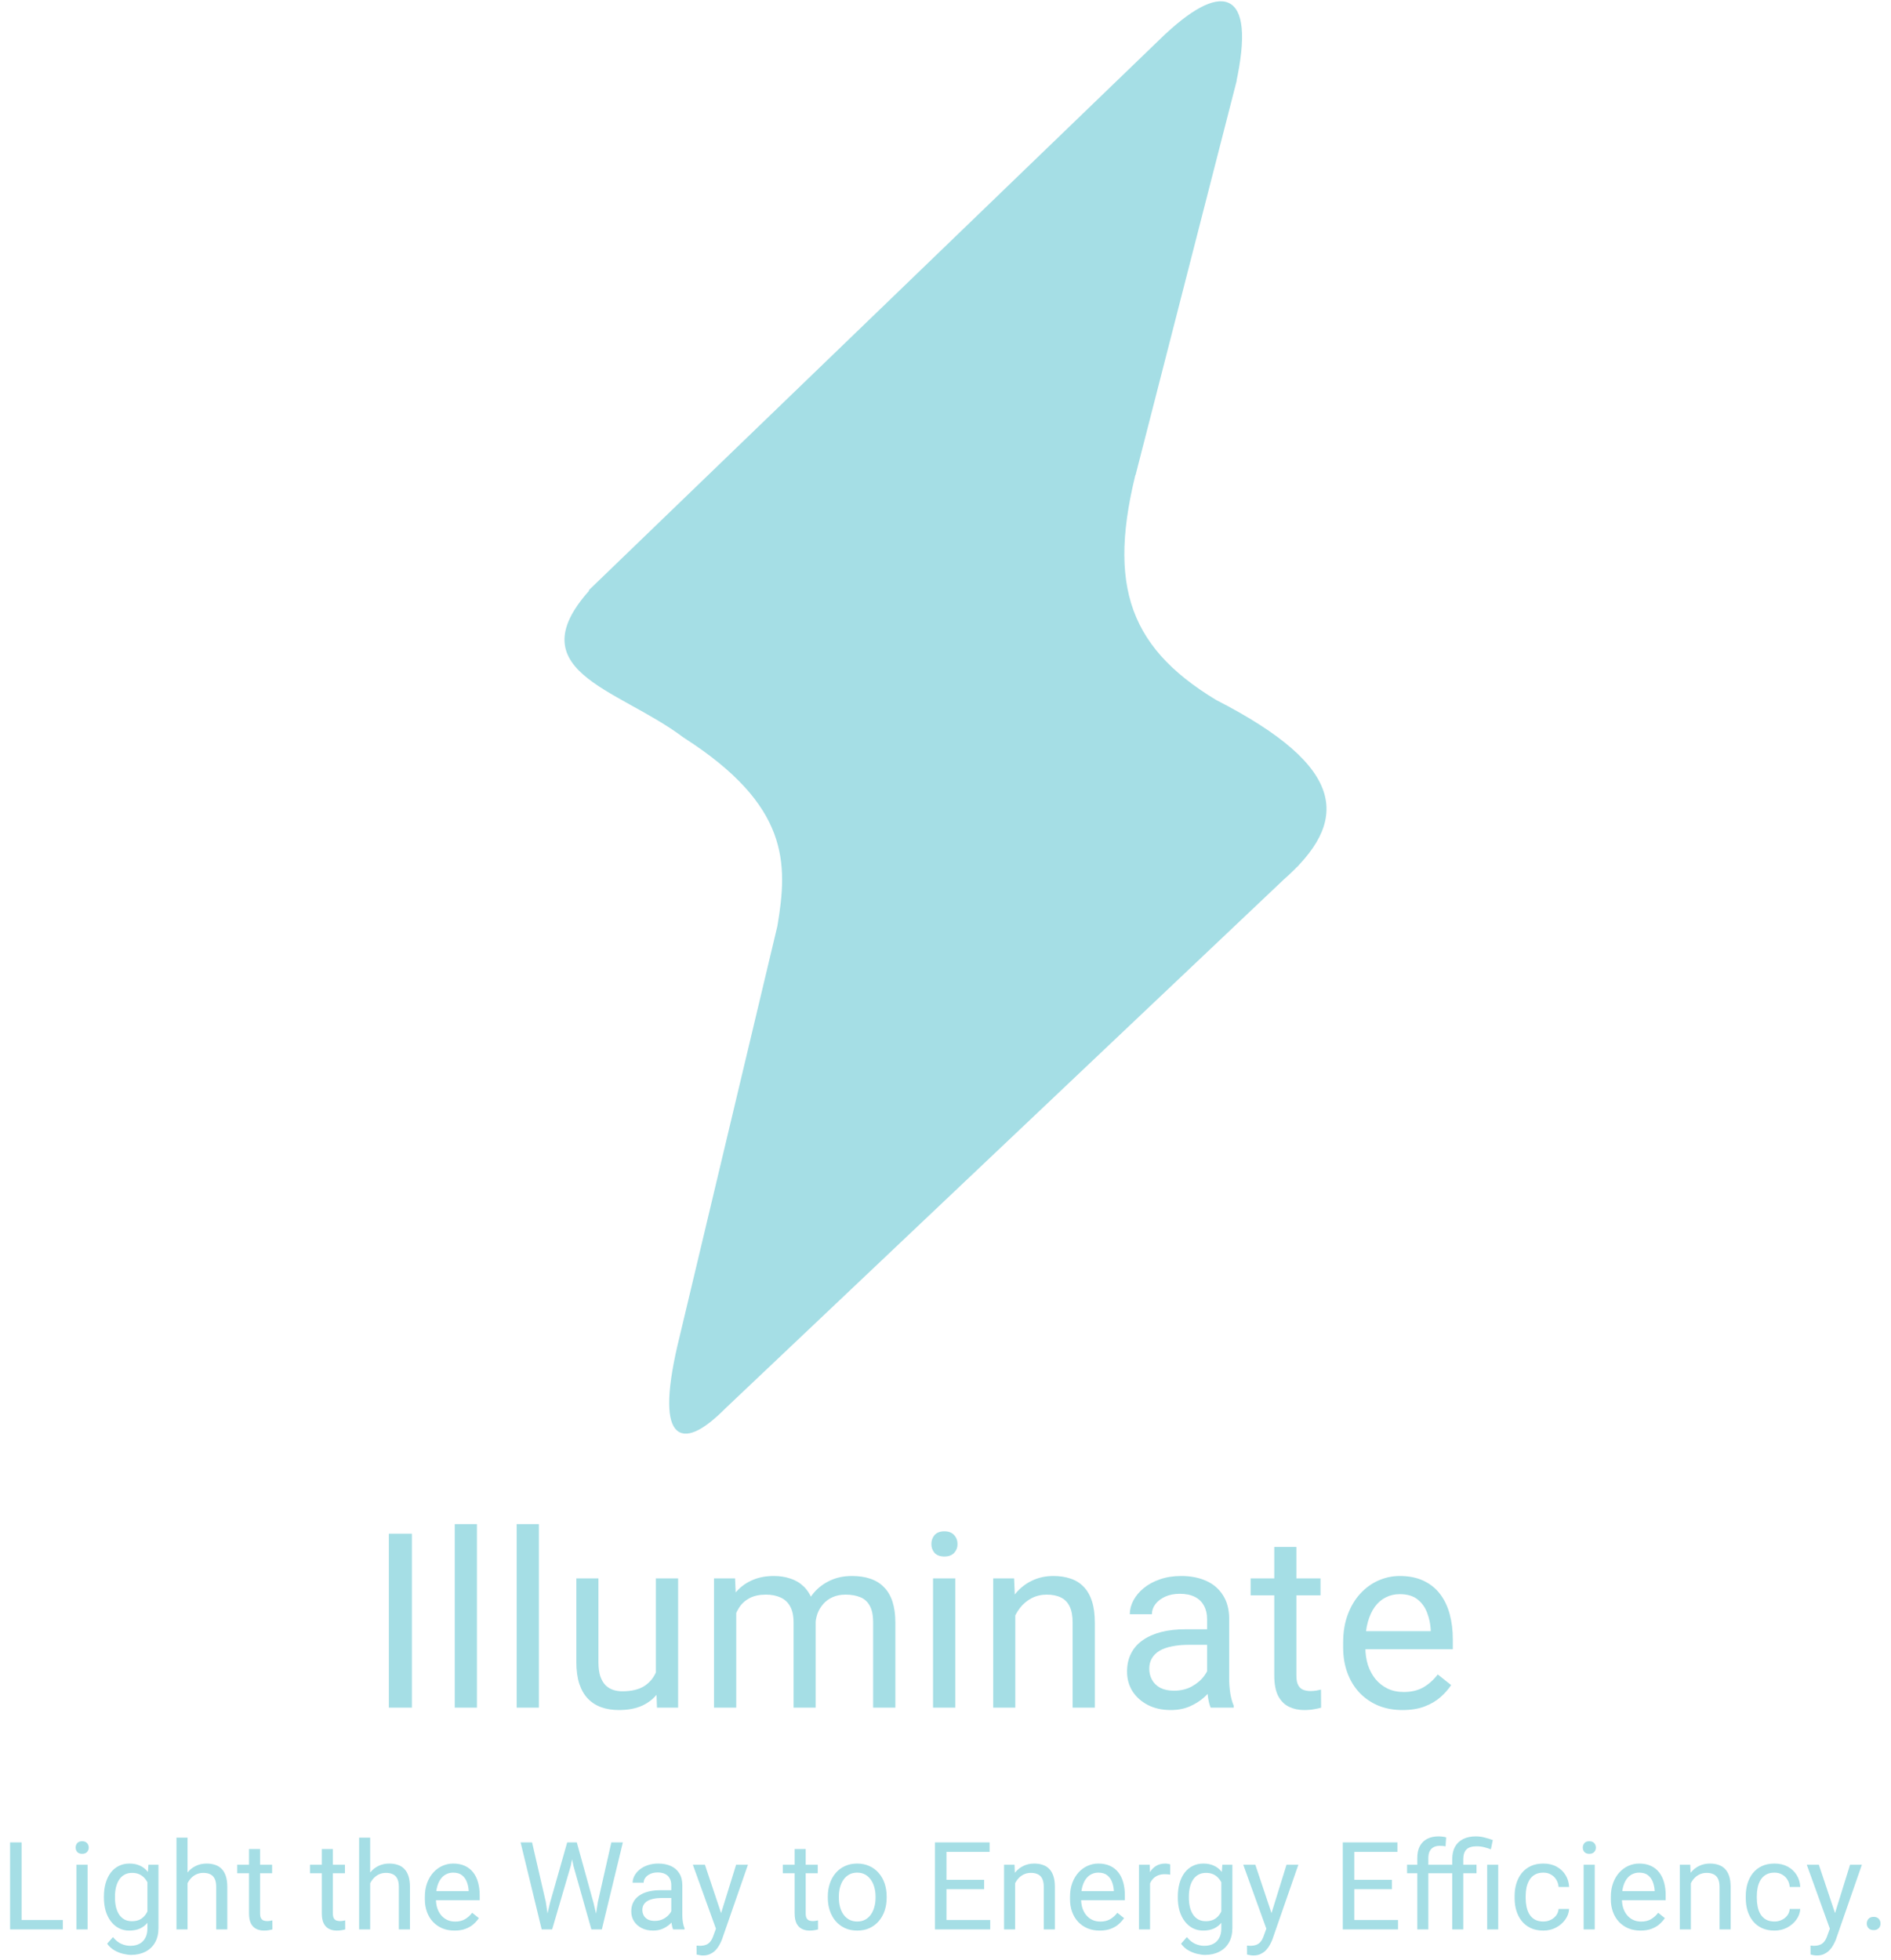 <svg width="742" height="769" viewBox="0 0 742 769" fill="none" xmlns="http://www.w3.org/2000/svg">
<path d="M234.705 228.726L455.577 15.67C455.841 15.414 456.103 15.161 456.365 14.911C479.201 -6.94 492.692 -4.575 484.416 32.95L447.26 177.814C433.229 227.198 440.961 253.325 476.926 275.059C524.872 299.631 528.541 319.179 508.622 339.759C506.962 341.474 505.139 343.197 503.163 344.93L284.336 552.175C266.684 570.037 257.066 565.119 267.206 524.327L305.522 363.451C309.722 338.577 310.291 315.693 268.474 288.951C242.213 269.139 200.955 262.921 234.705 228.726Z" fill="#A5DEE5"/>
<path d="M231.361 231.952L457.679 13.643M234.705 228.726C200.955 262.921 242.213 269.139 268.474 288.951C310.291 315.693 309.722 338.577 305.522 363.45M306.139 360.856L266.434 527.565M282.99 553.45L509.308 339.11M484.803 31.441L445.098 186.242M484.416 32.95C492.786 -5.004 478.89 -6.989 455.577 15.67M284.336 552.175C266.684 570.037 257.066 565.119 267.206 524.327M503.163 344.93C528.845 322.402 528.867 301.678 476.926 275.059C440.961 253.325 433.229 227.198 447.26 177.814" stroke="#A5DEE5"/>
<path d="M161.625 601.75V670H152.578V601.75H161.625ZM187.147 598V670H178.429V598H187.147ZM211.451 598V670H202.732V598H211.451ZM257.364 658.281V619.281H266.083V670H257.786L257.364 658.281ZM259.005 647.594L262.614 647.5C262.614 650.875 262.255 654 261.536 656.875C260.849 659.719 259.724 662.188 258.161 664.281C256.599 666.375 254.552 668.016 252.021 669.203C249.489 670.359 246.411 670.938 242.786 670.938C240.317 670.938 238.052 670.578 235.989 669.859C233.958 669.141 232.208 668.031 230.739 666.531C229.271 665.031 228.13 663.078 227.317 660.672C226.536 658.266 226.146 655.375 226.146 652V619.281H234.817V652.094C234.817 654.375 235.067 656.266 235.567 657.766C236.099 659.234 236.802 660.406 237.677 661.281C238.583 662.125 239.583 662.719 240.677 663.062C241.802 663.406 242.958 663.578 244.146 663.578C247.833 663.578 250.755 662.875 252.911 661.469C255.067 660.031 256.614 658.109 257.552 655.703C258.521 653.266 259.005 650.562 259.005 647.594ZM288.887 629.359V670H280.168V619.281H288.418L288.887 629.359ZM287.106 642.719L283.074 642.578C283.106 639.109 283.559 635.906 284.434 632.969C285.309 630 286.606 627.422 288.324 625.234C290.043 623.047 292.184 621.359 294.746 620.172C297.309 618.953 300.277 618.344 303.652 618.344C306.027 618.344 308.215 618.688 310.215 619.375C312.215 620.031 313.949 621.078 315.418 622.516C316.887 623.953 318.027 625.797 318.84 628.047C319.652 630.297 320.059 633.016 320.059 636.203V670H311.387V636.625C311.387 633.969 310.934 631.844 310.027 630.25C309.152 628.656 307.902 627.5 306.277 626.781C304.652 626.031 302.746 625.656 300.559 625.656C297.996 625.656 295.856 626.109 294.137 627.016C292.418 627.922 291.043 629.172 290.012 630.766C288.981 632.359 288.231 634.188 287.762 636.25C287.324 638.281 287.106 640.438 287.106 642.719ZM319.965 637.938L314.152 639.719C314.184 636.938 314.637 634.266 315.512 631.703C316.418 629.141 317.715 626.859 319.402 624.859C321.121 622.859 323.231 621.281 325.731 620.125C328.231 618.938 331.09 618.344 334.309 618.344C337.027 618.344 339.434 618.703 341.527 619.422C343.652 620.141 345.434 621.25 346.871 622.75C348.34 624.219 349.449 626.109 350.199 628.422C350.949 630.734 351.324 633.484 351.324 636.672V670H342.606V636.578C342.606 633.734 342.152 631.531 341.246 629.969C340.371 628.375 339.121 627.266 337.496 626.641C335.902 625.984 333.996 625.656 331.777 625.656C329.871 625.656 328.184 625.984 326.715 626.641C325.246 627.297 324.012 628.203 323.012 629.359C322.012 630.484 321.246 631.781 320.715 633.25C320.215 634.719 319.965 636.281 319.965 637.938ZM374.831 619.281V670H366.113V619.281H374.831ZM365.456 605.828C365.456 604.422 365.878 603.234 366.722 602.266C367.597 601.297 368.878 600.812 370.566 600.812C372.222 600.812 373.488 601.297 374.363 602.266C375.269 603.234 375.722 604.422 375.722 605.828C375.722 607.172 375.269 608.328 374.363 609.297C373.488 610.234 372.222 610.703 370.566 610.703C368.878 610.703 367.597 610.234 366.722 609.297C365.878 608.328 365.456 607.172 365.456 605.828ZM398.385 630.109V670H389.713V619.281H397.916L398.385 630.109ZM396.322 642.719L392.713 642.578C392.744 639.109 393.26 635.906 394.26 632.969C395.26 630 396.666 627.422 398.479 625.234C400.291 623.047 402.447 621.359 404.947 620.172C407.479 618.953 410.276 618.344 413.338 618.344C415.838 618.344 418.088 618.688 420.088 619.375C422.088 620.031 423.791 621.094 425.197 622.562C426.635 624.031 427.729 625.938 428.479 628.281C429.229 630.594 429.604 633.422 429.604 636.766V670H420.885V636.672C420.885 634.016 420.494 631.891 419.713 630.297C418.932 628.672 417.791 627.5 416.291 626.781C414.791 626.031 412.947 625.656 410.76 625.656C408.604 625.656 406.635 626.109 404.854 627.016C403.104 627.922 401.588 629.172 400.307 630.766C399.057 632.359 398.072 634.188 397.354 636.25C396.666 638.281 396.322 640.438 396.322 642.719ZM473.642 661.328V635.219C473.642 633.219 473.236 631.484 472.423 630.016C471.642 628.516 470.454 627.359 468.861 626.547C467.267 625.734 465.298 625.328 462.954 625.328C460.767 625.328 458.845 625.703 457.189 626.453C455.564 627.203 454.283 628.188 453.345 629.406C452.439 630.625 451.986 631.938 451.986 633.344H443.314C443.314 631.531 443.783 629.734 444.72 627.953C445.658 626.172 447.001 624.562 448.751 623.125C450.533 621.656 452.658 620.5 455.126 619.656C457.626 618.781 460.408 618.344 463.47 618.344C467.158 618.344 470.408 618.969 473.22 620.219C476.064 621.469 478.283 623.359 479.876 625.891C481.501 628.391 482.314 631.531 482.314 635.312V658.938C482.314 660.625 482.454 662.422 482.736 664.328C483.048 666.234 483.501 667.875 484.095 669.25V670H475.048C474.611 669 474.267 667.672 474.017 666.016C473.767 664.328 473.642 662.766 473.642 661.328ZM475.142 639.25L475.236 645.344H466.47C464.001 645.344 461.798 645.547 459.861 645.953C457.923 646.328 456.298 646.906 454.986 647.688C453.673 648.469 452.673 649.453 451.986 650.641C451.298 651.797 450.954 653.156 450.954 654.719C450.954 656.312 451.314 657.766 452.033 659.078C452.751 660.391 453.829 661.438 455.267 662.219C456.736 662.969 458.533 663.344 460.658 663.344C463.314 663.344 465.658 662.781 467.689 661.656C469.72 660.531 471.329 659.156 472.517 657.531C473.736 655.906 474.392 654.328 474.486 652.797L478.189 656.969C477.97 658.281 477.376 659.734 476.408 661.328C475.439 662.922 474.142 664.453 472.517 665.922C470.923 667.359 469.017 668.562 466.798 669.531C464.611 670.469 462.142 670.938 459.392 670.938C455.954 670.938 452.939 670.266 450.345 668.922C447.783 667.578 445.783 665.781 444.345 663.531C442.939 661.25 442.236 658.703 442.236 655.891C442.236 653.172 442.767 650.781 443.829 648.719C444.892 646.625 446.423 644.891 448.423 643.516C450.423 642.109 452.829 641.047 455.642 640.328C458.454 639.609 461.595 639.25 465.064 639.25H475.142ZM518.149 619.281V625.938H490.727V619.281H518.149ZM500.008 606.953H508.68V657.438C508.68 659.156 508.946 660.453 509.477 661.328C510.008 662.203 510.696 662.781 511.539 663.062C512.383 663.344 513.289 663.484 514.258 663.484C514.977 663.484 515.727 663.422 516.508 663.297C517.321 663.141 517.93 663.016 518.336 662.922L518.383 670C517.696 670.219 516.789 670.422 515.664 670.609C514.571 670.828 513.242 670.938 511.68 670.938C509.555 670.938 507.602 670.516 505.821 669.672C504.039 668.828 502.617 667.422 501.555 665.453C500.524 663.453 500.008 660.766 500.008 657.391V606.953ZM550.328 670.938C546.796 670.938 543.593 670.344 540.718 669.156C537.874 667.938 535.421 666.234 533.359 664.047C531.328 661.859 529.765 659.266 528.671 656.266C527.578 653.266 527.031 649.984 527.031 646.422V644.453C527.031 640.328 527.64 636.656 528.859 633.438C530.078 630.188 531.734 627.438 533.828 625.188C535.921 622.938 538.296 621.234 540.953 620.078C543.609 618.922 546.359 618.344 549.203 618.344C552.828 618.344 555.953 618.969 558.578 620.219C561.234 621.469 563.406 623.219 565.093 625.469C566.781 627.688 568.031 630.312 568.843 633.344C569.656 636.344 570.062 639.625 570.062 643.188V647.078H532.187V640H561.39V639.344C561.265 637.094 560.796 634.906 559.984 632.781C559.203 630.656 557.953 628.906 556.234 627.531C554.515 626.156 552.171 625.469 549.203 625.469C547.234 625.469 545.421 625.891 543.765 626.734C542.109 627.547 540.687 628.766 539.499 630.391C538.312 632.016 537.39 634 536.734 636.344C536.078 638.688 535.749 641.391 535.749 644.453V646.422C535.749 648.828 536.078 651.094 536.734 653.219C537.421 655.312 538.406 657.156 539.687 658.75C540.999 660.344 542.578 661.594 544.421 662.5C546.296 663.406 548.421 663.859 550.796 663.859C553.859 663.859 556.453 663.234 558.578 661.984C560.703 660.734 562.562 659.062 564.156 656.969L569.406 661.141C568.312 662.797 566.921 664.375 565.234 665.875C563.546 667.375 561.468 668.594 558.999 669.531C556.562 670.469 553.671 670.938 550.328 670.938Z" fill="#A5DEE5"/>
<path d="M24.656 753.32V757H7.594V753.32H24.656ZM8.484 722.875V757H3.961V722.875H8.484ZM34.371 731.641V757H30.011V731.641H34.371ZM29.683 724.914C29.683 724.211 29.894 723.617 30.316 723.133C30.753 722.648 31.394 722.406 32.238 722.406C33.066 722.406 33.699 722.648 34.136 723.133C34.589 723.617 34.816 724.211 34.816 724.914C34.816 725.586 34.589 726.164 34.136 726.648C33.699 727.117 33.066 727.352 32.238 727.352C31.394 727.352 30.753 727.117 30.316 726.648C29.894 726.164 29.683 725.586 29.683 724.914ZM58.241 731.641H62.179V756.461C62.179 758.695 61.726 760.602 60.819 762.18C59.913 763.758 58.648 764.953 57.023 765.766C55.413 766.594 53.554 767.008 51.444 767.008C50.569 767.008 49.538 766.867 48.351 766.586C47.179 766.32 46.023 765.859 44.882 765.203C43.757 764.562 42.812 763.695 42.046 762.602L44.319 760.023C45.382 761.305 46.491 762.195 47.648 762.695C48.819 763.195 49.976 763.445 51.116 763.445C52.491 763.445 53.679 763.188 54.679 762.672C55.679 762.156 56.452 761.391 56.999 760.375C57.562 759.375 57.843 758.141 57.843 756.672V737.219L58.241 731.641ZM40.78 744.602V744.109C40.78 742.172 41.007 740.414 41.46 738.836C41.929 737.242 42.593 735.875 43.452 734.734C44.327 733.594 45.382 732.719 46.616 732.109C47.851 731.484 49.241 731.172 50.788 731.172C52.382 731.172 53.773 731.453 54.96 732.016C56.163 732.562 57.179 733.367 58.007 734.43C58.851 735.477 59.515 736.742 59.999 738.227C60.483 739.711 60.819 741.391 61.007 743.266V745.422C60.835 747.281 60.499 748.953 59.999 750.438C59.515 751.922 58.851 753.188 58.007 754.234C57.179 755.281 56.163 756.086 54.96 756.648C53.757 757.195 52.351 757.469 50.741 757.469C49.226 757.469 47.851 757.148 46.616 756.508C45.398 755.867 44.351 754.969 43.476 753.812C42.601 752.656 41.929 751.297 41.46 749.734C41.007 748.156 40.78 746.445 40.78 744.602ZM45.116 744.109V744.602C45.116 745.867 45.241 747.055 45.491 748.164C45.757 749.273 46.155 750.25 46.687 751.094C47.233 751.938 47.929 752.602 48.773 753.086C49.616 753.555 50.624 753.789 51.796 753.789C53.233 753.789 54.421 753.484 55.358 752.875C56.296 752.266 57.038 751.461 57.585 750.461C58.148 749.461 58.585 748.375 58.898 747.203V741.555C58.726 740.695 58.46 739.867 58.101 739.07C57.757 738.258 57.304 737.539 56.741 736.914C56.194 736.273 55.515 735.766 54.702 735.391C53.89 735.016 52.937 734.828 51.843 734.828C50.655 734.828 49.632 735.078 48.773 735.578C47.929 736.062 47.233 736.734 46.687 737.594C46.155 738.438 45.757 739.422 45.491 740.547C45.241 741.656 45.116 742.844 45.116 744.109ZM73.581 721V757H69.245V721H73.581ZM72.549 743.359L70.745 743.289C70.76 741.555 71.018 739.953 71.518 738.484C72.018 737 72.721 735.711 73.627 734.617C74.534 733.523 75.612 732.68 76.862 732.086C78.127 731.477 79.526 731.172 81.057 731.172C82.307 731.172 83.432 731.344 84.432 731.688C85.432 732.016 86.284 732.547 86.987 733.281C87.706 734.016 88.252 734.969 88.627 736.141C89.002 737.297 89.19 738.711 89.19 740.383V757H84.831V740.336C84.831 739.008 84.635 737.945 84.245 737.148C83.854 736.336 83.284 735.75 82.534 735.391C81.784 735.016 80.862 734.828 79.768 734.828C78.69 734.828 77.706 735.055 76.815 735.508C75.94 735.961 75.182 736.586 74.542 737.383C73.917 738.18 73.424 739.094 73.065 740.125C72.721 741.141 72.549 742.219 72.549 743.359ZM106.779 731.641V734.969H93.068V731.641H106.779ZM97.709 725.477H102.045V750.719C102.045 751.578 102.178 752.227 102.443 752.664C102.709 753.102 103.053 753.391 103.475 753.531C103.897 753.672 104.35 753.742 104.834 753.742C105.193 753.742 105.568 753.711 105.959 753.648C106.365 753.57 106.67 753.508 106.873 753.461L106.897 757C106.553 757.109 106.1 757.211 105.537 757.305C104.99 757.414 104.326 757.469 103.545 757.469C102.482 757.469 101.506 757.258 100.615 756.836C99.725 756.414 99.014 755.711 98.483 754.727C97.967 753.727 97.709 752.383 97.709 750.695V725.477ZM135.349 731.641V734.969H121.638V731.641H135.349ZM126.278 725.477H130.614V750.719C130.614 751.578 130.747 752.227 131.013 752.664C131.278 753.102 131.622 753.391 132.044 753.531C132.466 753.672 132.919 753.742 133.403 753.742C133.763 753.742 134.138 753.711 134.528 753.648C134.935 753.57 135.239 753.508 135.442 753.461L135.466 757C135.122 757.109 134.669 757.211 134.107 757.305C133.56 757.414 132.896 757.469 132.114 757.469C131.052 757.469 130.075 757.258 129.185 756.836C128.294 756.414 127.583 755.711 127.052 754.727C126.536 753.727 126.278 752.383 126.278 750.695V725.477ZM145.251 721V757H140.915V721H145.251ZM144.219 743.359L142.415 743.289C142.43 741.555 142.688 739.953 143.188 738.484C143.688 737 144.391 735.711 145.298 734.617C146.204 733.523 147.282 732.68 148.532 732.086C149.798 731.477 151.196 731.172 152.727 731.172C153.977 731.172 155.102 731.344 156.102 731.688C157.102 732.016 157.954 732.547 158.657 733.281C159.376 734.016 159.923 734.969 160.298 736.141C160.673 737.297 160.86 738.711 160.86 740.383V757H156.501V740.336C156.501 739.008 156.305 737.945 155.915 737.148C155.524 736.336 154.954 735.75 154.204 735.391C153.454 735.016 152.532 734.828 151.438 734.828C150.36 734.828 149.376 735.055 148.485 735.508C147.61 735.961 146.852 736.586 146.212 737.383C145.587 738.18 145.094 739.094 144.735 740.125C144.391 741.141 144.219 742.219 144.219 743.359ZM178.356 757.469C176.59 757.469 174.988 757.172 173.551 756.578C172.129 755.969 170.902 755.117 169.871 754.023C168.856 752.93 168.074 751.633 167.527 750.133C166.981 748.633 166.707 746.992 166.707 745.211V744.227C166.707 742.164 167.012 740.328 167.621 738.719C168.231 737.094 169.059 735.719 170.106 734.594C171.152 733.469 172.34 732.617 173.668 732.039C174.996 731.461 176.371 731.172 177.793 731.172C179.606 731.172 181.168 731.484 182.481 732.109C183.809 732.734 184.895 733.609 185.738 734.734C186.582 735.844 187.207 737.156 187.613 738.672C188.02 740.172 188.223 741.812 188.223 743.594V745.539H169.285V742H183.887V741.672C183.824 740.547 183.59 739.453 183.184 738.391C182.793 737.328 182.168 736.453 181.309 735.766C180.449 735.078 179.277 734.734 177.793 734.734C176.809 734.734 175.902 734.945 175.074 735.367C174.246 735.773 173.535 736.383 172.942 737.195C172.348 738.008 171.887 739 171.559 740.172C171.231 741.344 171.067 742.695 171.067 744.227V745.211C171.067 746.414 171.231 747.547 171.559 748.609C171.902 749.656 172.395 750.578 173.035 751.375C173.692 752.172 174.481 752.797 175.402 753.25C176.34 753.703 177.402 753.93 178.59 753.93C180.121 753.93 181.418 753.617 182.481 752.992C183.543 752.367 184.473 751.531 185.27 750.484L187.895 752.57C187.348 753.398 186.652 754.188 185.809 754.938C184.965 755.688 183.926 756.297 182.692 756.766C181.473 757.234 180.027 757.469 178.356 757.469ZM215.784 746.688L222.558 722.875H225.839L223.941 732.133L216.652 757H213.394L215.784 746.688ZM208.777 722.875L214.167 746.219L215.784 757H212.55L204.277 722.875H208.777ZM234.605 746.195L239.878 722.875H244.402L236.152 757H232.917L234.605 746.195ZM226.331 722.875L232.917 746.688L235.308 757H232.05L225.019 732.133L223.097 722.875H226.331ZM263.397 752.664V739.609C263.397 738.609 263.194 737.742 262.788 737.008C262.397 736.258 261.803 735.68 261.007 735.273C260.21 734.867 259.225 734.664 258.053 734.664C256.96 734.664 255.999 734.852 255.171 735.227C254.358 735.602 253.717 736.094 253.249 736.703C252.796 737.312 252.569 737.969 252.569 738.672H248.233C248.233 737.766 248.467 736.867 248.936 735.977C249.405 735.086 250.077 734.281 250.952 733.562C251.842 732.828 252.905 732.25 254.139 731.828C255.389 731.391 256.78 731.172 258.311 731.172C260.155 731.172 261.78 731.484 263.186 732.109C264.608 732.734 265.717 733.68 266.514 734.945C267.327 736.195 267.733 737.766 267.733 739.656V751.469C267.733 752.312 267.803 753.211 267.944 754.164C268.1 755.117 268.327 755.938 268.624 756.625V757H264.1C263.882 756.5 263.71 755.836 263.585 755.008C263.46 754.164 263.397 753.383 263.397 752.664ZM264.147 741.625L264.194 744.672H259.811C258.577 744.672 257.475 744.773 256.507 744.977C255.538 745.164 254.725 745.453 254.069 745.844C253.413 746.234 252.913 746.727 252.569 747.32C252.225 747.898 252.053 748.578 252.053 749.359C252.053 750.156 252.233 750.883 252.592 751.539C252.952 752.195 253.491 752.719 254.21 753.109C254.944 753.484 255.842 753.672 256.905 753.672C258.233 753.672 259.405 753.391 260.421 752.828C261.436 752.266 262.241 751.578 262.835 750.766C263.444 749.953 263.772 749.164 263.819 748.398L265.671 750.484C265.561 751.141 265.264 751.867 264.78 752.664C264.296 753.461 263.647 754.227 262.835 754.961C262.038 755.68 261.085 756.281 259.975 756.766C258.882 757.234 257.647 757.469 256.272 757.469C254.553 757.469 253.046 757.133 251.749 756.461C250.467 755.789 249.467 754.891 248.749 753.766C248.046 752.625 247.694 751.352 247.694 749.945C247.694 748.586 247.96 747.391 248.491 746.359C249.022 745.312 249.788 744.445 250.788 743.758C251.788 743.055 252.991 742.523 254.397 742.164C255.803 741.805 257.374 741.625 259.108 741.625H264.147ZM281.783 754.375L288.838 731.641H293.479L283.307 760.914C283.073 761.539 282.76 762.211 282.369 762.93C281.994 763.664 281.51 764.359 280.916 765.016C280.323 765.672 279.604 766.203 278.76 766.609C277.932 767.031 276.94 767.242 275.783 767.242C275.44 767.242 275.002 767.195 274.471 767.102C273.94 767.008 273.565 766.93 273.346 766.867L273.323 763.352C273.448 763.367 273.643 763.383 273.908 763.398C274.19 763.43 274.385 763.445 274.494 763.445C275.479 763.445 276.315 763.312 277.002 763.047C277.69 762.797 278.268 762.367 278.737 761.758C279.221 761.164 279.635 760.344 279.979 759.297L281.783 754.375ZM276.604 731.641L283.19 751.328L284.315 755.898L281.198 757.492L271.869 731.641H276.604ZM320.876 731.641V734.969H307.165V731.641H320.876ZM311.806 725.477H316.142V750.719C316.142 751.578 316.275 752.227 316.54 752.664C316.806 753.102 317.15 753.391 317.572 753.531C317.993 753.672 318.447 753.742 318.931 753.742C319.29 753.742 319.665 753.711 320.056 753.648C320.462 753.57 320.767 753.508 320.97 753.461L320.993 757C320.65 757.109 320.197 757.211 319.634 757.305C319.087 757.414 318.423 757.469 317.642 757.469C316.579 757.469 315.603 757.258 314.712 756.836C313.822 756.414 313.111 755.711 312.579 754.727C312.064 753.727 311.806 752.383 311.806 750.695V725.477ZM324.825 744.602V744.062C324.825 742.234 325.091 740.539 325.622 738.977C326.153 737.398 326.919 736.031 327.919 734.875C328.919 733.703 330.13 732.797 331.552 732.156C332.973 731.5 334.567 731.172 336.333 731.172C338.114 731.172 339.716 731.5 341.138 732.156C342.575 732.797 343.794 733.703 344.794 734.875C345.809 736.031 346.583 737.398 347.114 738.977C347.645 740.539 347.911 742.234 347.911 744.062V744.602C347.911 746.43 347.645 748.125 347.114 749.688C346.583 751.25 345.809 752.617 344.794 753.789C343.794 754.945 342.583 755.852 341.161 756.508C339.755 757.148 338.161 757.469 336.38 757.469C334.598 757.469 332.997 757.148 331.575 756.508C330.153 755.852 328.934 754.945 327.919 753.789C326.919 752.617 326.153 751.25 325.622 749.688C325.091 748.125 324.825 746.43 324.825 744.602ZM329.161 744.062V744.602C329.161 745.867 329.309 747.062 329.606 748.188C329.903 749.297 330.348 750.281 330.942 751.141C331.552 752 332.309 752.68 333.216 753.18C334.122 753.664 335.177 753.906 336.38 753.906C337.567 753.906 338.606 753.664 339.497 753.18C340.403 752.68 341.153 752 341.747 751.141C342.341 750.281 342.786 749.297 343.083 748.188C343.395 747.062 343.552 745.867 343.552 744.602V744.062C343.552 742.812 343.395 741.633 343.083 740.523C342.786 739.398 342.333 738.406 341.723 737.547C341.13 736.672 340.38 735.984 339.473 735.484C338.583 734.984 337.536 734.734 336.333 734.734C335.145 734.734 334.098 734.984 333.192 735.484C332.302 735.984 331.552 736.672 330.942 737.547C330.348 738.406 329.903 739.398 329.606 740.523C329.309 741.633 329.161 742.812 329.161 744.062ZM388.551 753.32V757H370.48V753.32H388.551ZM371.394 722.875V757H366.871V722.875H371.394ZM386.16 737.547V741.227H370.48V737.547H386.16ZM388.316 722.875V726.578H370.48V722.875H388.316ZM398.312 737.055V757H393.976V731.641H398.078L398.312 737.055ZM397.281 743.359L395.476 743.289C395.492 741.555 395.749 739.953 396.249 738.484C396.749 737 397.453 735.711 398.359 734.617C399.265 733.523 400.343 732.68 401.593 732.086C402.859 731.477 404.257 731.172 405.788 731.172C407.038 731.172 408.163 731.344 409.163 731.688C410.163 732.016 411.015 732.547 411.718 733.281C412.437 734.016 412.984 734.969 413.359 736.141C413.734 737.297 413.921 738.711 413.921 740.383V757H409.562V740.336C409.562 739.008 409.367 737.945 408.976 737.148C408.585 736.336 408.015 735.75 407.265 735.391C406.515 735.016 405.593 734.828 404.499 734.828C403.421 734.828 402.437 735.055 401.546 735.508C400.671 735.961 399.913 736.586 399.273 737.383C398.648 738.18 398.156 739.094 397.796 740.125C397.453 741.141 397.281 742.219 397.281 743.359ZM431.511 757.469C429.745 757.469 428.143 757.172 426.706 756.578C425.284 755.969 424.057 755.117 423.026 754.023C422.011 752.93 421.229 751.633 420.682 750.133C420.136 748.633 419.862 746.992 419.862 745.211V744.227C419.862 742.164 420.167 740.328 420.776 738.719C421.386 737.094 422.214 735.719 423.261 734.594C424.307 733.469 425.495 732.617 426.823 732.039C428.151 731.461 429.526 731.172 430.948 731.172C432.761 731.172 434.323 731.484 435.636 732.109C436.964 732.734 438.05 733.609 438.893 734.734C439.737 735.844 440.362 737.156 440.768 738.672C441.175 740.172 441.378 741.812 441.378 743.594V745.539H422.44V742H437.042V741.672C436.979 740.547 436.745 739.453 436.339 738.391C435.948 737.328 435.323 736.453 434.464 735.766C433.604 735.078 432.432 734.734 430.948 734.734C429.964 734.734 429.057 734.945 428.229 735.367C427.401 735.773 426.69 736.383 426.097 737.195C425.503 738.008 425.042 739 424.714 740.172C424.386 741.344 424.222 742.695 424.222 744.227V745.211C424.222 746.414 424.386 747.547 424.714 748.609C425.057 749.656 425.55 750.578 426.19 751.375C426.847 752.172 427.636 752.797 428.557 753.25C429.495 753.703 430.557 753.93 431.745 753.93C433.276 753.93 434.573 753.617 435.636 752.992C436.698 752.367 437.628 751.531 438.425 750.484L441.05 752.57C440.503 753.398 439.807 754.188 438.964 754.938C438.12 755.688 437.081 756.297 435.847 756.766C434.628 757.234 433.182 757.469 431.511 757.469ZM451.256 735.625V757H446.92V731.641H451.139L451.256 735.625ZM459.178 731.5L459.155 735.531C458.795 735.453 458.452 735.406 458.123 735.391C457.811 735.359 457.452 735.344 457.045 735.344C456.045 735.344 455.163 735.5 454.397 735.812C453.631 736.125 452.983 736.562 452.452 737.125C451.92 737.688 451.498 738.359 451.186 739.141C450.889 739.906 450.694 740.75 450.6 741.672L449.381 742.375C449.381 740.844 449.53 739.406 449.827 738.062C450.139 736.719 450.616 735.531 451.256 734.5C451.897 733.453 452.709 732.641 453.694 732.062C454.694 731.469 455.881 731.172 457.256 731.172C457.569 731.172 457.928 731.211 458.334 731.289C458.741 731.352 459.022 731.422 459.178 731.5ZM479.627 731.641H483.564V756.461C483.564 758.695 483.111 760.602 482.205 762.18C481.299 763.758 480.033 764.953 478.408 765.766C476.799 766.594 474.939 767.008 472.83 767.008C471.955 767.008 470.924 766.867 469.736 766.586C468.564 766.32 467.408 765.859 466.267 765.203C465.142 764.562 464.197 763.695 463.432 762.602L465.705 760.023C466.767 761.305 467.877 762.195 469.033 762.695C470.205 763.195 471.361 763.445 472.502 763.445C473.877 763.445 475.064 763.188 476.064 762.672C477.064 762.156 477.838 761.391 478.385 760.375C478.947 759.375 479.228 758.141 479.228 756.672V737.219L479.627 731.641ZM462.166 744.602V744.109C462.166 742.172 462.392 740.414 462.846 738.836C463.314 737.242 463.978 735.875 464.838 734.734C465.713 733.594 466.767 732.719 468.002 732.109C469.236 731.484 470.627 731.172 472.174 731.172C473.767 731.172 475.158 731.453 476.346 732.016C477.549 732.562 478.564 733.367 479.392 734.43C480.236 735.477 480.9 736.742 481.385 738.227C481.869 739.711 482.205 741.391 482.392 743.266V745.422C482.221 747.281 481.885 748.953 481.385 750.438C480.9 751.922 480.236 753.188 479.392 754.234C478.564 755.281 477.549 756.086 476.346 756.648C475.142 757.195 473.736 757.469 472.127 757.469C470.611 757.469 469.236 757.148 468.002 756.508C466.783 755.867 465.736 754.969 464.861 753.812C463.986 752.656 463.314 751.297 462.846 749.734C462.392 748.156 462.166 746.445 462.166 744.602ZM466.502 744.109V744.602C466.502 745.867 466.627 747.055 466.877 748.164C467.142 749.273 467.541 750.25 468.072 751.094C468.619 751.938 469.314 752.602 470.158 753.086C471.002 753.555 472.01 753.789 473.182 753.789C474.619 753.789 475.807 753.484 476.744 752.875C477.682 752.266 478.424 751.461 478.971 750.461C479.533 749.461 479.971 748.375 480.283 747.203V741.555C480.111 740.695 479.846 739.867 479.486 739.07C479.142 738.258 478.689 737.539 478.127 736.914C477.58 736.273 476.9 735.766 476.088 735.391C475.275 735.016 474.322 734.828 473.228 734.828C472.041 734.828 471.017 735.078 470.158 735.578C469.314 736.062 468.619 736.734 468.072 737.594C467.541 738.438 467.142 739.422 466.877 740.547C466.627 741.656 466.502 742.844 466.502 744.109ZM497.755 754.375L504.81 731.641H509.451L499.279 760.914C499.044 761.539 498.732 762.211 498.341 762.93C497.966 763.664 497.482 764.359 496.888 765.016C496.294 765.672 495.576 766.203 494.732 766.609C493.904 767.031 492.912 767.242 491.755 767.242C491.412 767.242 490.974 767.195 490.443 767.102C489.912 767.008 489.537 766.93 489.318 766.867L489.294 763.352C489.419 763.367 489.615 763.383 489.88 763.398C490.162 763.43 490.357 763.445 490.466 763.445C491.451 763.445 492.287 763.312 492.974 763.047C493.662 762.797 494.24 762.367 494.708 761.758C495.193 761.164 495.607 760.344 495.951 759.297L497.755 754.375ZM492.576 731.641L499.162 751.328L500.287 755.898L497.169 757.492L487.841 731.641H492.576ZM548.567 753.32V757H530.497V753.32H548.567ZM531.411 722.875V757H526.887V722.875H531.411ZM546.176 737.547V741.227H530.497V737.547H546.176ZM548.333 722.875V726.578H530.497V722.875H548.333ZM560.461 757H556.125V728.969C556.125 727.141 556.453 725.602 557.109 724.352C557.781 723.086 558.742 722.133 559.992 721.492C561.242 720.836 562.727 720.508 564.445 720.508C564.945 720.508 565.445 720.539 565.945 720.602C566.461 720.664 566.961 720.758 567.445 720.883L567.211 724.422C566.883 724.344 566.508 724.289 566.086 724.258C565.68 724.227 565.273 724.211 564.867 724.211C563.945 724.211 563.148 724.398 562.477 724.773C561.82 725.133 561.32 725.664 560.977 726.367C560.633 727.07 560.461 727.938 560.461 728.969V757ZM566.086 731.641V734.969H552.117V731.641H566.086ZM574.172 757H569.836V729.438C569.836 727.516 570.203 725.891 570.938 724.562C571.688 723.234 572.758 722.227 574.148 721.539C575.539 720.852 577.188 720.508 579.094 720.508C580.234 720.508 581.344 720.648 582.422 720.93C583.5 721.195 584.609 721.531 585.75 721.938L585 725.594C584.297 725.312 583.469 725.047 582.516 724.797C581.562 724.531 580.531 724.398 579.422 724.398C577.562 724.398 576.219 724.82 575.391 725.664C574.578 726.492 574.172 727.75 574.172 729.438V757ZM579.352 731.641V734.969H565.828V731.641H579.352ZM587.883 731.641V757H583.547V731.641H587.883ZM605.589 753.906C606.621 753.906 607.574 753.695 608.449 753.273C609.324 752.852 610.042 752.273 610.605 751.539C611.167 750.789 611.488 749.938 611.566 748.984H615.691C615.613 750.484 615.105 751.883 614.167 753.18C613.246 754.461 612.035 755.5 610.535 756.297C609.035 757.078 607.386 757.469 605.589 757.469C603.683 757.469 602.019 757.133 600.597 756.461C599.191 755.789 598.019 754.867 597.082 753.695C596.16 752.523 595.464 751.18 594.996 749.664C594.542 748.133 594.316 746.516 594.316 744.812V743.828C594.316 742.125 594.542 740.516 594.996 739C595.464 737.469 596.16 736.117 597.082 734.945C598.019 733.773 599.191 732.852 600.597 732.18C602.019 731.508 603.683 731.172 605.589 731.172C607.574 731.172 609.308 731.578 610.792 732.391C612.277 733.188 613.441 734.281 614.285 735.672C615.144 737.047 615.613 738.609 615.691 740.359H611.566C611.488 739.312 611.191 738.367 610.675 737.523C610.175 736.68 609.488 736.008 608.613 735.508C607.753 734.992 606.746 734.734 605.589 734.734C604.261 734.734 603.144 735 602.238 735.531C601.347 736.047 600.636 736.75 600.105 737.641C599.589 738.516 599.214 739.492 598.98 740.57C598.761 741.633 598.652 742.719 598.652 743.828V744.812C598.652 745.922 598.761 747.016 598.98 748.094C599.199 749.172 599.566 750.148 600.082 751.023C600.613 751.898 601.324 752.602 602.214 753.133C603.121 753.648 604.246 753.906 605.589 753.906ZM625.757 731.641V757H621.398V731.641H625.757ZM621.069 724.914C621.069 724.211 621.28 723.617 621.702 723.133C622.14 722.648 622.78 722.406 623.624 722.406C624.452 722.406 625.085 722.648 625.523 723.133C625.976 723.617 626.202 724.211 626.202 724.914C626.202 725.586 625.976 726.164 625.523 726.648C625.085 727.117 624.452 727.352 623.624 727.352C622.78 727.352 622.14 727.117 621.702 726.648C621.28 726.164 621.069 725.586 621.069 724.914ZM643.721 757.469C641.956 757.469 640.354 757.172 638.917 756.578C637.495 755.969 636.268 755.117 635.237 754.023C634.221 752.93 633.44 751.633 632.893 750.133C632.346 748.633 632.073 746.992 632.073 745.211V744.227C632.073 742.164 632.378 740.328 632.987 738.719C633.596 737.094 634.424 735.719 635.471 734.594C636.518 733.469 637.706 732.617 639.034 732.039C640.362 731.461 641.737 731.172 643.159 731.172C644.971 731.172 646.534 731.484 647.846 732.109C649.174 732.734 650.26 733.609 651.104 734.734C651.948 735.844 652.573 737.156 652.979 738.672C653.385 740.172 653.588 741.812 653.588 743.594V745.539H634.651V742H649.253V741.672C649.19 740.547 648.956 739.453 648.549 738.391C648.159 737.328 647.534 736.453 646.674 735.766C645.815 735.078 644.643 734.734 643.159 734.734C642.174 734.734 641.268 734.945 640.44 735.367C639.612 735.773 638.901 736.383 638.307 737.195C637.713 738.008 637.253 739 636.924 740.172C636.596 741.344 636.432 742.695 636.432 744.227V745.211C636.432 746.414 636.596 747.547 636.924 748.609C637.268 749.656 637.76 750.578 638.401 751.375C639.057 752.172 639.846 752.797 640.768 753.25C641.706 753.703 642.768 753.93 643.956 753.93C645.487 753.93 646.784 753.617 647.846 752.992C648.909 752.367 649.838 751.531 650.635 750.484L653.26 752.57C652.713 753.398 652.018 754.188 651.174 754.938C650.331 755.688 649.292 756.297 648.057 756.766C646.838 757.234 645.393 757.469 643.721 757.469ZM663.467 737.055V757H659.131V731.641H663.232L663.467 737.055ZM662.436 743.359L660.631 743.289C660.647 741.555 660.904 739.953 661.404 738.484C661.904 737 662.607 735.711 663.514 734.617C664.42 733.523 665.498 732.68 666.748 732.086C668.014 731.477 669.412 731.172 670.943 731.172C672.193 731.172 673.318 731.344 674.318 731.688C675.318 732.016 676.17 732.547 676.873 733.281C677.592 734.016 678.139 734.969 678.514 736.141C678.889 737.297 679.076 738.711 679.076 740.383V757H674.717V740.336C674.717 739.008 674.522 737.945 674.131 737.148C673.74 736.336 673.17 735.75 672.42 735.391C671.67 735.016 670.748 734.828 669.654 734.828C668.576 734.828 667.592 735.055 666.701 735.508C665.826 735.961 665.068 736.586 664.428 737.383C663.803 738.18 663.311 739.094 662.951 740.125C662.607 741.141 662.436 742.219 662.436 743.359ZM696.291 753.906C697.322 753.906 698.275 753.695 699.15 753.273C700.025 752.852 700.744 752.273 701.306 751.539C701.869 750.789 702.189 749.938 702.267 748.984H706.392C706.314 750.484 705.806 751.883 704.869 753.18C703.947 754.461 702.736 755.5 701.236 756.297C699.736 757.078 698.088 757.469 696.291 757.469C694.384 757.469 692.72 757.133 691.298 756.461C689.892 755.789 688.72 754.867 687.783 753.695C686.861 752.523 686.166 751.18 685.697 749.664C685.244 748.133 685.017 746.516 685.017 744.812V743.828C685.017 742.125 685.244 740.516 685.697 739C686.166 737.469 686.861 736.117 687.783 734.945C688.72 733.773 689.892 732.852 691.298 732.18C692.72 731.508 694.384 731.172 696.291 731.172C698.275 731.172 700.009 731.578 701.494 732.391C702.978 733.188 704.142 734.281 704.986 735.672C705.845 737.047 706.314 738.609 706.392 740.359H702.267C702.189 739.312 701.892 738.367 701.377 737.523C700.877 736.68 700.189 736.008 699.314 735.508C698.455 734.992 697.447 734.734 696.291 734.734C694.963 734.734 693.845 735 692.939 735.531C692.048 736.047 691.338 736.75 690.806 737.641C690.291 738.516 689.916 739.492 689.681 740.57C689.463 741.633 689.353 742.719 689.353 743.828V744.812C689.353 745.922 689.463 747.016 689.681 748.094C689.9 749.172 690.267 750.148 690.783 751.023C691.314 751.898 692.025 752.602 692.916 753.133C693.822 753.648 694.947 753.906 696.291 753.906ZM718.872 754.375L725.927 731.641H730.568L720.396 760.914C720.161 761.539 719.849 762.211 719.458 762.93C719.083 763.664 718.599 764.359 718.005 765.016C717.411 765.672 716.693 766.203 715.849 766.609C715.021 767.031 714.028 767.242 712.872 767.242C712.528 767.242 712.091 767.195 711.56 767.102C711.028 767.008 710.653 766.93 710.435 766.867L710.411 763.352C710.536 763.367 710.732 763.383 710.997 763.398C711.278 763.43 711.474 763.445 711.583 763.445C712.568 763.445 713.403 763.312 714.091 763.047C714.778 762.797 715.357 762.367 715.825 761.758C716.31 761.164 716.724 760.344 717.068 759.297L718.872 754.375ZM713.693 731.641L720.278 751.328L721.403 755.898L718.286 757.492L708.958 731.641H713.693ZM732.501 754.703C732.501 753.969 732.727 753.352 733.18 752.852C733.649 752.336 734.321 752.078 735.196 752.078C736.071 752.078 736.735 752.336 737.188 752.852C737.657 753.352 737.891 753.969 737.891 754.703C737.891 755.422 737.657 756.031 737.188 756.531C736.735 757.031 736.071 757.281 735.196 757.281C734.321 757.281 733.649 757.031 733.18 756.531C732.727 756.031 732.501 755.422 732.501 754.703Z" fill="#A5DEE5"/>
</svg>
